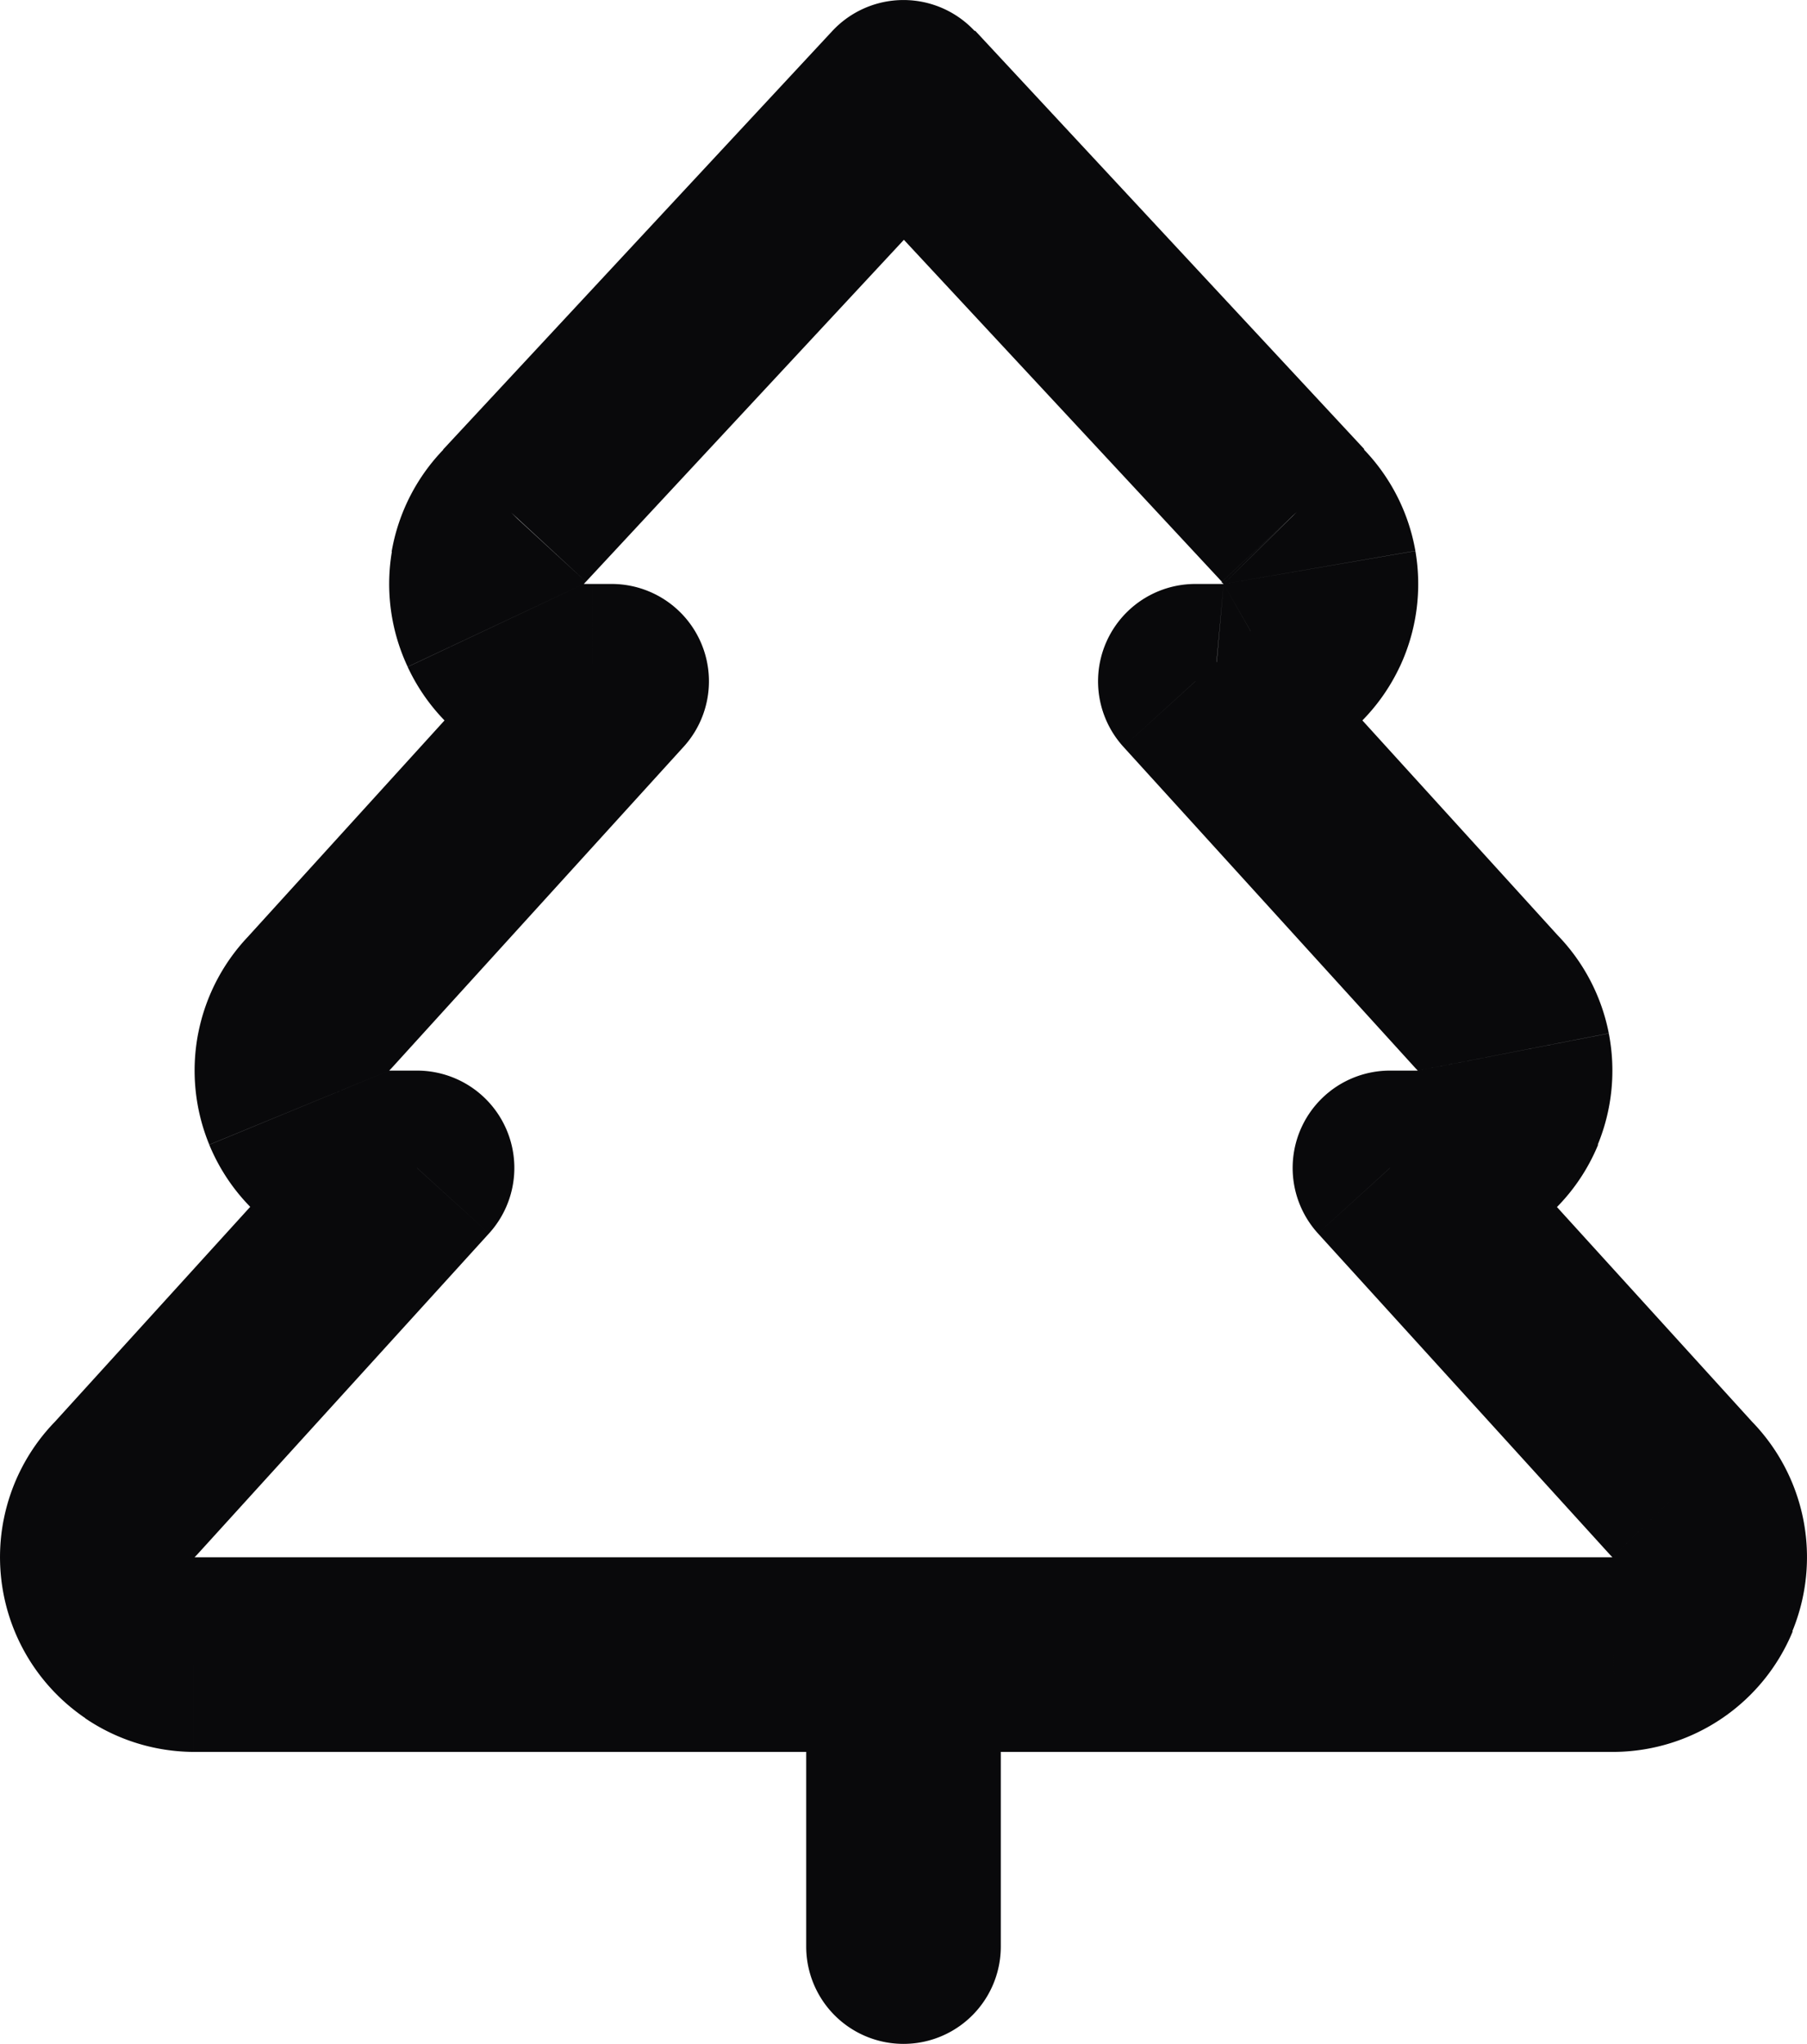 <svg id="tree-pine" xmlns="http://www.w3.org/2000/svg" width="18.572" height="21" viewBox="0 0 18.572 21">
  <path id="Vector" d="M14.286,12V11a1,1,0,0,0-.74,1.673Zm3,3.3-.74.673.026.027Zm-.7,1.7v1H16.6Zm-14.6,0-.014,1h.014Zm-.7-1.7L2,16l.026-.027Zm3-3.3.74.673A1,1,0,0,0,4.286,11Zm-.3,0-.014,1h.014Zm-.7-1.7L4,11l.026-.027Zm3-3.3.74.673A1,1,0,0,0,6.286,6Zm-.2,0V6Q6.041,6,6,6Zm-.8-1.7L6,6l.022-.023Zm4-4.3.732-.681a1,1,0,0,0-1.464,0Zm4,4.3-.732.681L12.576,6Zm-.8,1.7.09-1c-.03,0-.06,0-.09,0Zm-.2,0V6a1,1,0,0,0-.74,1.673Zm3,3.3-.74.673.026.027Zm-.7,1.7v1H14.6Zm-6.3,8a1,1,0,0,0,2,0Zm2-3a1,1,0,0,0-2,0Zm3.26-4.327,3,3.3,1.48-1.345-3-3.3ZM16.572,16h0l1.963-.383A2,2,0,0,0,18,14.6Zm0,0h0l1.849.761a2,2,0,0,0,.114-1.144Zm0,0h0L17.7,17.654a2,2,0,0,0,.725-.892Zm0,0h0l.028,2a2,2,0,0,0,1.1-.346Zm.014,0H1.986v2h14.6ZM2,16H2L.875,17.654a2,2,0,0,0,1.1.346Zm0,0H2l-1.849.761a2,2,0,0,0,.725.892Zm0,0H2L.037,15.617a2,2,0,0,0,.114,1.144Zm0,0H2L.572,14.6a2,2,0,0,0-.535,1.018Zm.026-.027,3-3.3-1.48-1.345-3,3.3ZM4.286,11h-.3v2h.3ZM4,11H4L2.875,12.654a2,2,0,0,0,1.1.346Zm0,0H4l-1.849.762a2,2,0,0,0,.725.892Zm0,0H4l-1.963-.383a2,2,0,0,0,.114,1.144Zm0,0H4L2.572,9.6a2,2,0,0,0-.535,1.018Zm.026-.027,3-3.3L5.546,6.327l-3,3.3ZM6.286,6h-.2V8h.2ZM6,6H6L5,7.739A2,2,0,0,0,6.176,8ZM6,6H6l-1.81.852A2,2,0,0,0,5,7.739ZM6,6H6l-1.971-.34a2,2,0,0,0,.161,1.191ZM6,6H6L4.576,4.6a2,2,0,0,0-.551,1.069Zm.022-.023,4-4.3L8.554.319l-4,4.3Zm2.536-4.3,4,4.3,1.464-1.362-4-4.3ZM12.576,6h0l1.971-.34A2,2,0,0,0,14,4.6Zm0,0h0l1.81.852a2,2,0,0,0,.161-1.191Zm0,0h0l.995,1.735a2,2,0,0,0,.815-.884Zm0,0h0L12.4,8a2,2,0,0,0,1.174-.257Zm-.09,0h-.2V8h.2Zm-.94,1.673,3,3.3,1.48-1.345-3-3.3ZM14.572,11h0l1.963-.383A2,2,0,0,0,16,9.6Zm0,0h0l1.849.762a2,2,0,0,0,.114-1.144Zm0,0h0L15.7,12.654a2,2,0,0,0,.725-.892Zm0,0h0l.028,2a2,2,0,0,0,1.1-.346Zm.014,0h-.3v2h.3Zm-4.3,9V17h-2v3Z" transform="translate(0)" fill="#09090b"/>
</svg>
